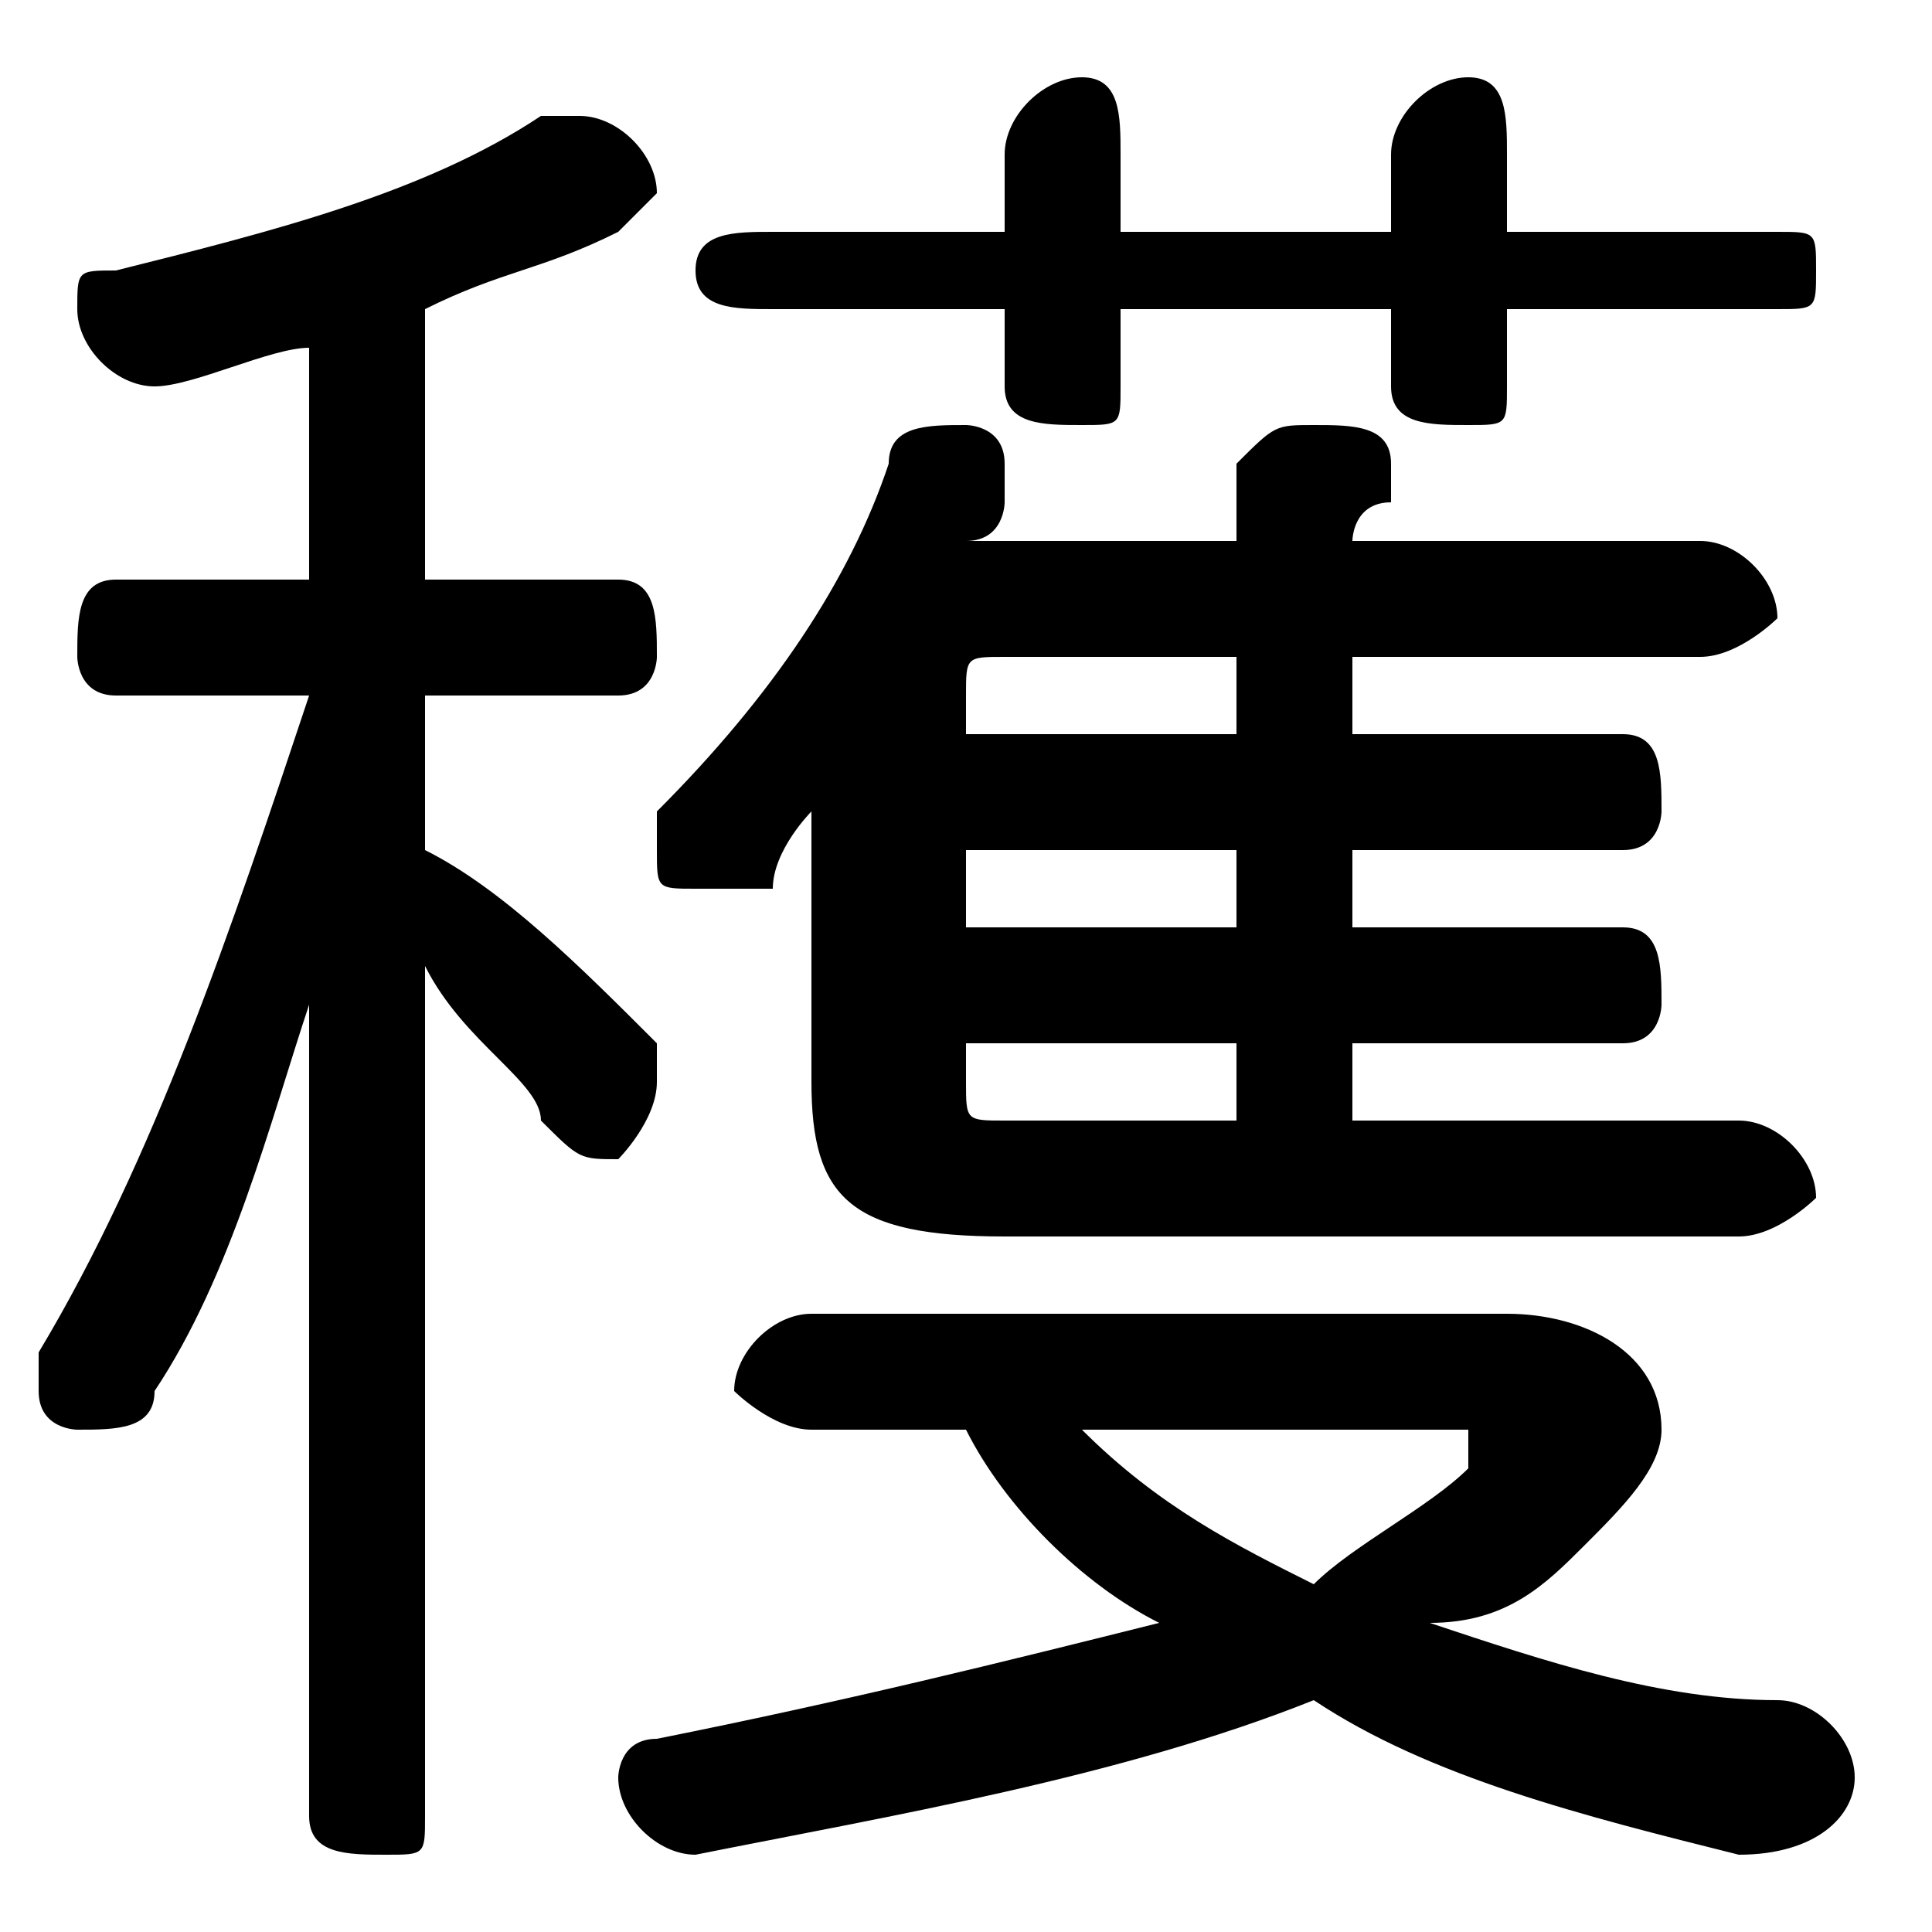 <svg xmlns="http://www.w3.org/2000/svg" viewBox="0 -44.0 50.0 50.0">
    <rect x="0" y="-44.0" width="50.0" height="50.0" fill="#808080" stroke="none"/>
    <g transform="scale(1, -1)">
        <!-- ボディの枠 -->
        <rect x="0" y="-6.0" width="50.0" height="50.0"
            stroke="white" fill="white"/>
        <!-- グリフ座標系の原点 -->
        <circle cx="0" cy="0" r="5" fill="white"/>
        <!-- グリフのアウトライン -->
        <g style="fill:black;stroke:#000000;stroke-width:0;stroke-linecap:round;stroke-linejoin:round;">
        <path d="M 35.0 22.0 L 42.0 22.0 C 43.0 22.0 43.0 23.0 43.0 23.0 C 43.0 24.0 43.0 25.0 42.0 25.0 L 35.0 25.0 L 35.0 27.0 L 44.0 27.0 C 45.0 27.0 46.0 28.0 46.0 28.0 C 46.0 29.0 45.0 30.0 44.0 30.0 L 35.0 30.0 C 35.0 30.0 35.0 31.0 36.0 31.0 C 36.0 31.0 36.0 32.0 36.0 32.0 C 36.0 33.0 35.0 33.0 34.0 33.0 C 33.0 33.0 33.0 33.0 32.0 32.0 C 32.0 31.0 32.0 30.0 32.0 30.0 L 26.0 30.0 C 26.0 30.0 26.0 30.0 25.0 30.0 C 26.0 30.0 26.0 31.0 26.0 31.0 C 26.0 31.0 26.0 32.0 26.0 32.0 C 26.0 33.0 25.0 33.0 25.0 33.0 C 24.0 33.0 23.0 33.0 23.0 32.0 C 22.0 29.0 20.0 26.0 17.0 23.0 C 17.0 23.0 17.0 22.0 17.0 22.0 C 17.0 21.0 17.0 21.0 18.0 21.0 C 19.0 21.0 19.0 21.0 20.0 21.0 C 20.0 22.0 21.0 23.0 21.0 23.0 L 21.0 16.0 C 21.0 13.0 22.0 12.0 26.0 12.0 L 45.0 12.0 C 46.0 12.0 47.0 13.0 47.0 13.0 C 47.0 14.0 46.0 15.0 45.0 15.0 L 35.0 15.0 L 35.0 17.0 L 42.0 17.0 C 43.0 17.0 43.0 18.0 43.0 18.0 C 43.0 19.0 43.0 20.0 42.0 20.0 L 35.0 20.0 Z M 25.0 22.0 L 32.0 22.0 L 32.0 20.0 L 25.0 20.0 Z M 25.0 25.0 L 25.0 26.0 C 25.0 27.0 25.0 27.0 26.0 27.0 L 32.0 27.0 L 32.0 25.0 Z M 32.0 17.0 L 32.0 15.0 L 26.0 15.0 C 25.0 15.0 25.0 15.0 25.0 16.0 L 25.0 17.0 Z M 8.0 29.0 L 3.0 29.0 C 2.0 29.0 2.0 28.0 2.0 27.0 C 2.0 27.0 2.0 26.0 3.0 26.0 L 8.0 26.0 C 6.0 20.0 4.0 14.0 1.0 9.0 C 1.0 9.0 1.0 8.0 1.0 8.0 C 1.0 7.0 2.0 7.0 2.0 7.0 C 3.0 7.0 4.0 7.0 4.0 8.0 C 6.0 11.0 7.0 15.0 8.0 18.0 L 8.0 9.0 L 8.0 -3.0 C 8.0 -4.0 9.0 -4.0 10.0 -4.0 C 11.0 -4.0 11.0 -4.0 11.0 -3.0 L 11.0 19.0 C 12.0 17.0 14.0 16.0 14.0 15.0 C 15.0 14.0 15.0 14.0 16.0 14.0 C 16.0 14.0 17.0 15.0 17.0 16.0 C 17.0 16.0 17.0 17.0 17.0 17.0 C 15.0 19.0 13.0 21.0 11.0 22.0 L 11.0 26.0 L 16.0 26.0 C 17.0 26.0 17.0 27.0 17.0 27.0 C 17.0 28.0 17.0 29.0 16.0 29.0 L 11.0 29.0 L 11.0 36.0 C 13.0 37.0 14.0 37.0 16.0 38.0 C 16.0 38.0 17.0 39.0 17.0 39.0 C 17.0 40.0 16.0 41.0 15.0 41.0 C 15.0 41.0 15.0 41.0 14.0 41.0 C 11.0 39.0 7.0 38.0 3.0 37.0 C 2.0 37.0 2.0 37.0 2.0 36.0 C 2.0 35.0 3.0 34.0 4.0 34.0 C 5.0 34.0 7.0 35.0 8.0 35.0 Z M 25.0 7.0 C 26.0 5.0 28.0 3.0 30.0 2.0 C 26.0 1.0 22.0 -0.0 17.0 -1.0 C 16.0 -1.0 16.0 -2.0 16.0 -2.0 C 16.0 -3.0 17.0 -4.0 18.0 -4.0 C 23.0 -3.0 29.0 -2.0 34.0 -0.0 C 37.0 -2.0 41.0 -3.0 45.0 -4.0 C 47.0 -4.0 48.0 -3.0 48.0 -2.0 C 48.0 -1.0 47.0 -0.0 46.0 -0.0 C 43.0 0.0 40.0 1.0 37.0 2.0 C 39.0 2.0 40.0 3.0 41.0 4.0 C 42.0 5.0 43.0 6.0 43.0 7.0 C 43.0 9.0 41.0 10.0 39.0 10.0 L 21.0 10.0 C 20.0 10.0 19.0 9.0 19.0 8.0 C 19.0 8.0 20.0 7.0 21.0 7.0 Z M 38.0 7.0 C 38.0 7.0 38.0 7.0 38.0 7.0 C 38.0 6.0 38.0 6.0 38.0 6.0 C 37.0 5.0 35.0 4.0 34.0 3.0 C 32.0 4.0 30.0 5.0 28.0 7.0 Z M 29.0 36.0 L 36.0 36.0 L 36.0 34.0 C 36.0 33.0 37.0 33.0 38.0 33.0 C 39.0 33.0 39.0 33.0 39.0 34.0 L 39.0 36.0 L 46.0 36.0 C 47.0 36.0 47.0 36.0 47.0 37.0 C 47.0 38.0 47.0 38.0 46.0 38.0 L 39.0 38.0 L 39.0 40.0 C 39.0 41.0 39.0 42.0 38.0 42.0 C 37.0 42.0 36.0 41.0 36.0 40.0 L 36.0 38.0 L 29.0 38.0 L 29.0 40.0 C 29.0 41.0 29.0 42.0 28.0 42.0 C 27.0 42.0 26.0 41.0 26.0 40.0 L 26.0 38.0 L 20.0 38.0 C 19.0 38.0 18.0 38.0 18.0 37.0 C 18.0 36.0 19.0 36.0 20.0 36.0 L 26.0 36.0 L 26.0 34.0 C 26.0 33.0 27.0 33.0 28.0 33.0 C 29.0 33.0 29.0 33.0 29.0 34.0 Z"/>
    </g>
    </g>
</svg>
